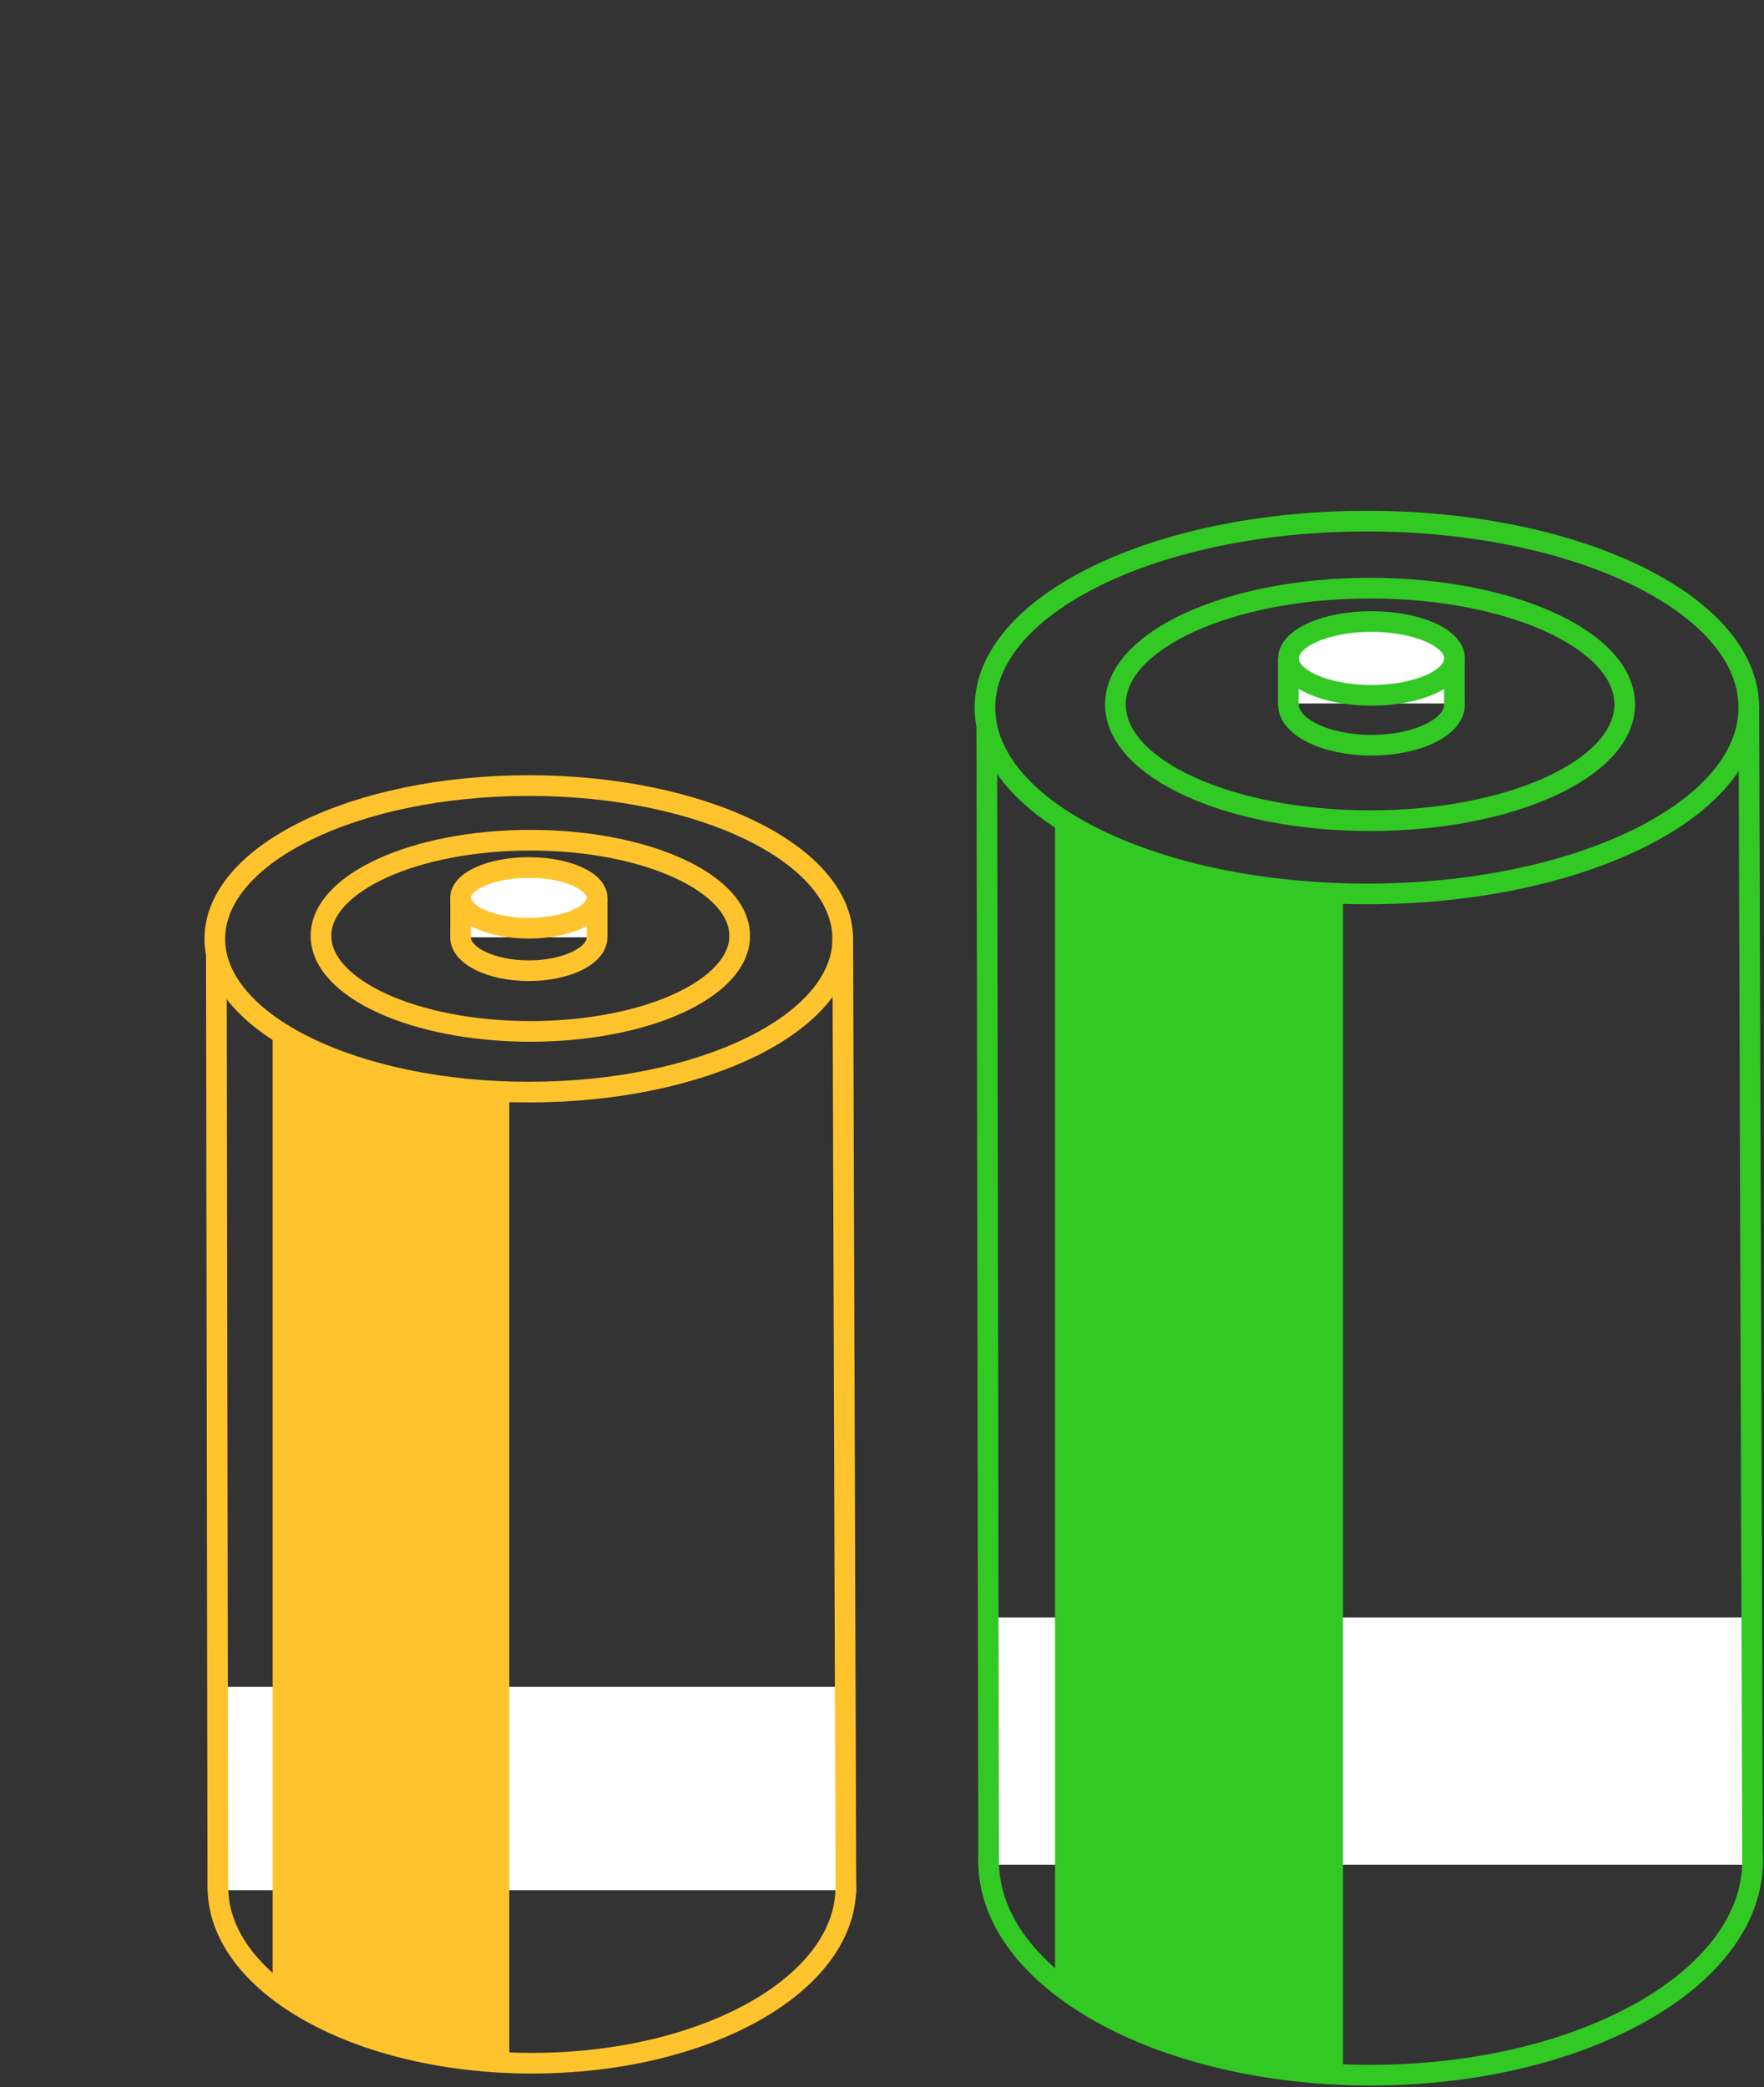 <svg id="Layer_1" data-name="Layer 1" xmlns="http://www.w3.org/2000/svg" viewBox="0 0 427 505.11"><rect x="0" y="0" width="427" height="505.11" fill="#333333" stroke="none"/><defs><style>.cls-1,.cls-5,.cls-6,.cls-9{fill:none;}.cls-1,.cls-3,.cls-5{stroke:#ffc42d;}.cls-1,.cls-3,.cls-6,.cls-7{stroke-linejoin:round;}.cls-1,.cls-3,.cls-5,.cls-6,.cls-7,.cls-9{stroke-width:5px;}.cls-2,.cls-3,.cls-7{fill:#fff;}.cls-4{fill:#ffc42d;}.cls-6,.cls-7,.cls-9{stroke:#32c924;}.cls-8{fill:#32c924;}</style></defs><path class="cls-1" d="M128,264.29c42,0,76-16.61,76-37.09s-34-37.09-76-37.09-76,16.6-76,37.09S86,264.29,128,264.29Z"/><path class="cls-1" d="M128.38,249.6c28,0,50.67-10.36,50.67-23.14s-22.68-23.13-50.67-23.13S77.7,213.69,77.7,226.46,100.39,249.6,128.38,249.6Z"/><path class="cls-1" d="M128,234.91c9.13,0,16.53-3.62,16.53-8.08s-7.4-8.08-16.53-8.08-16.52,3.62-16.52,8.08S118.89,234.91,128,234.91Z"/><rect class="cls-2" x="112.96" y="217.28" width="30.11" height="9.55"/><path class="cls-3" d="M128,224.63c9.13,0,16.53-3.29,16.53-7.35s-7.4-7.34-16.53-7.34-16.52,3.29-16.52,7.34S118.89,224.63,128,224.63Z"/><path class="cls-1" d="M128.75,499.3c42,0,76-19.07,76-42.6s-34-42.59-76-42.59-76,19.07-76,42.59S86.77,499.3,128.75,499.3Z"/><rect class="cls-2" x="54.2" y="408.23" width="150.56" height="49.21"/><path class="cls-1" d="M204.76,458.17,204,226.83"/><path class="cls-1" d="M52.73,457.44l-.36-226.7"/><path class="cls-4" d="M85.42,258.65,66,247.39V480l23.51,14.61,33.78,4.66V265.64Z"/><path class="cls-5" d="M111.49,217.28v9.55m33.05-9.55v9.55"/><path class="cls-6" d="M330.88,216.33c51.06,0,92.45-20.19,92.45-45.11s-41.39-45.11-92.45-45.11-92.46,20.2-92.46,45.11S279.81,216.33,330.88,216.33Z"/><path class="cls-6" d="M331.64,198.61c34,0,61.64-12.6,61.64-28.14s-27.6-28.14-61.64-28.14S270,154.93,270,170.47,297.6,198.61,331.64,198.61Z"/><path class="cls-6" d="M332,180.34c11.1,0,20.1-4.4,20.1-9.83s-9-9.82-20.1-9.82-20.1,4.4-20.1,9.82S320.86,180.34,332,180.34Z"/><rect class="cls-2" x="313.33" y="158.48" width="37.46" height="11.75"/><path class="cls-7" d="M332,168.27c11.1,0,20.1-4,20.1-8.93s-9-8.93-20.1-8.93-20.1,4-20.1,8.93S320.86,168.27,332,168.27Z"/><path class="cls-6" d="M331.77,502.19c51.06,0,92.46-23.2,92.46-51.81s-41.4-51.81-92.46-51.81-92.46,23.19-92.46,51.81S280.71,502.19,331.77,502.19Z"/><rect class="cls-2" x="241.1" y="391.42" width="183.13" height="59.85"/><path class="cls-6" d="M424.23,452.17l-.9-281.39"/><path class="cls-6" d="M239.31,451.27l-.44-275.73"/><path class="cls-8" d="M279.07,209.48l-23.68-13.69v283L284,496.53l41.09,5.66V218Z"/><path class="cls-9" d="M311.86,159.16v11.62m40.2-11.62v11.62"/></svg>